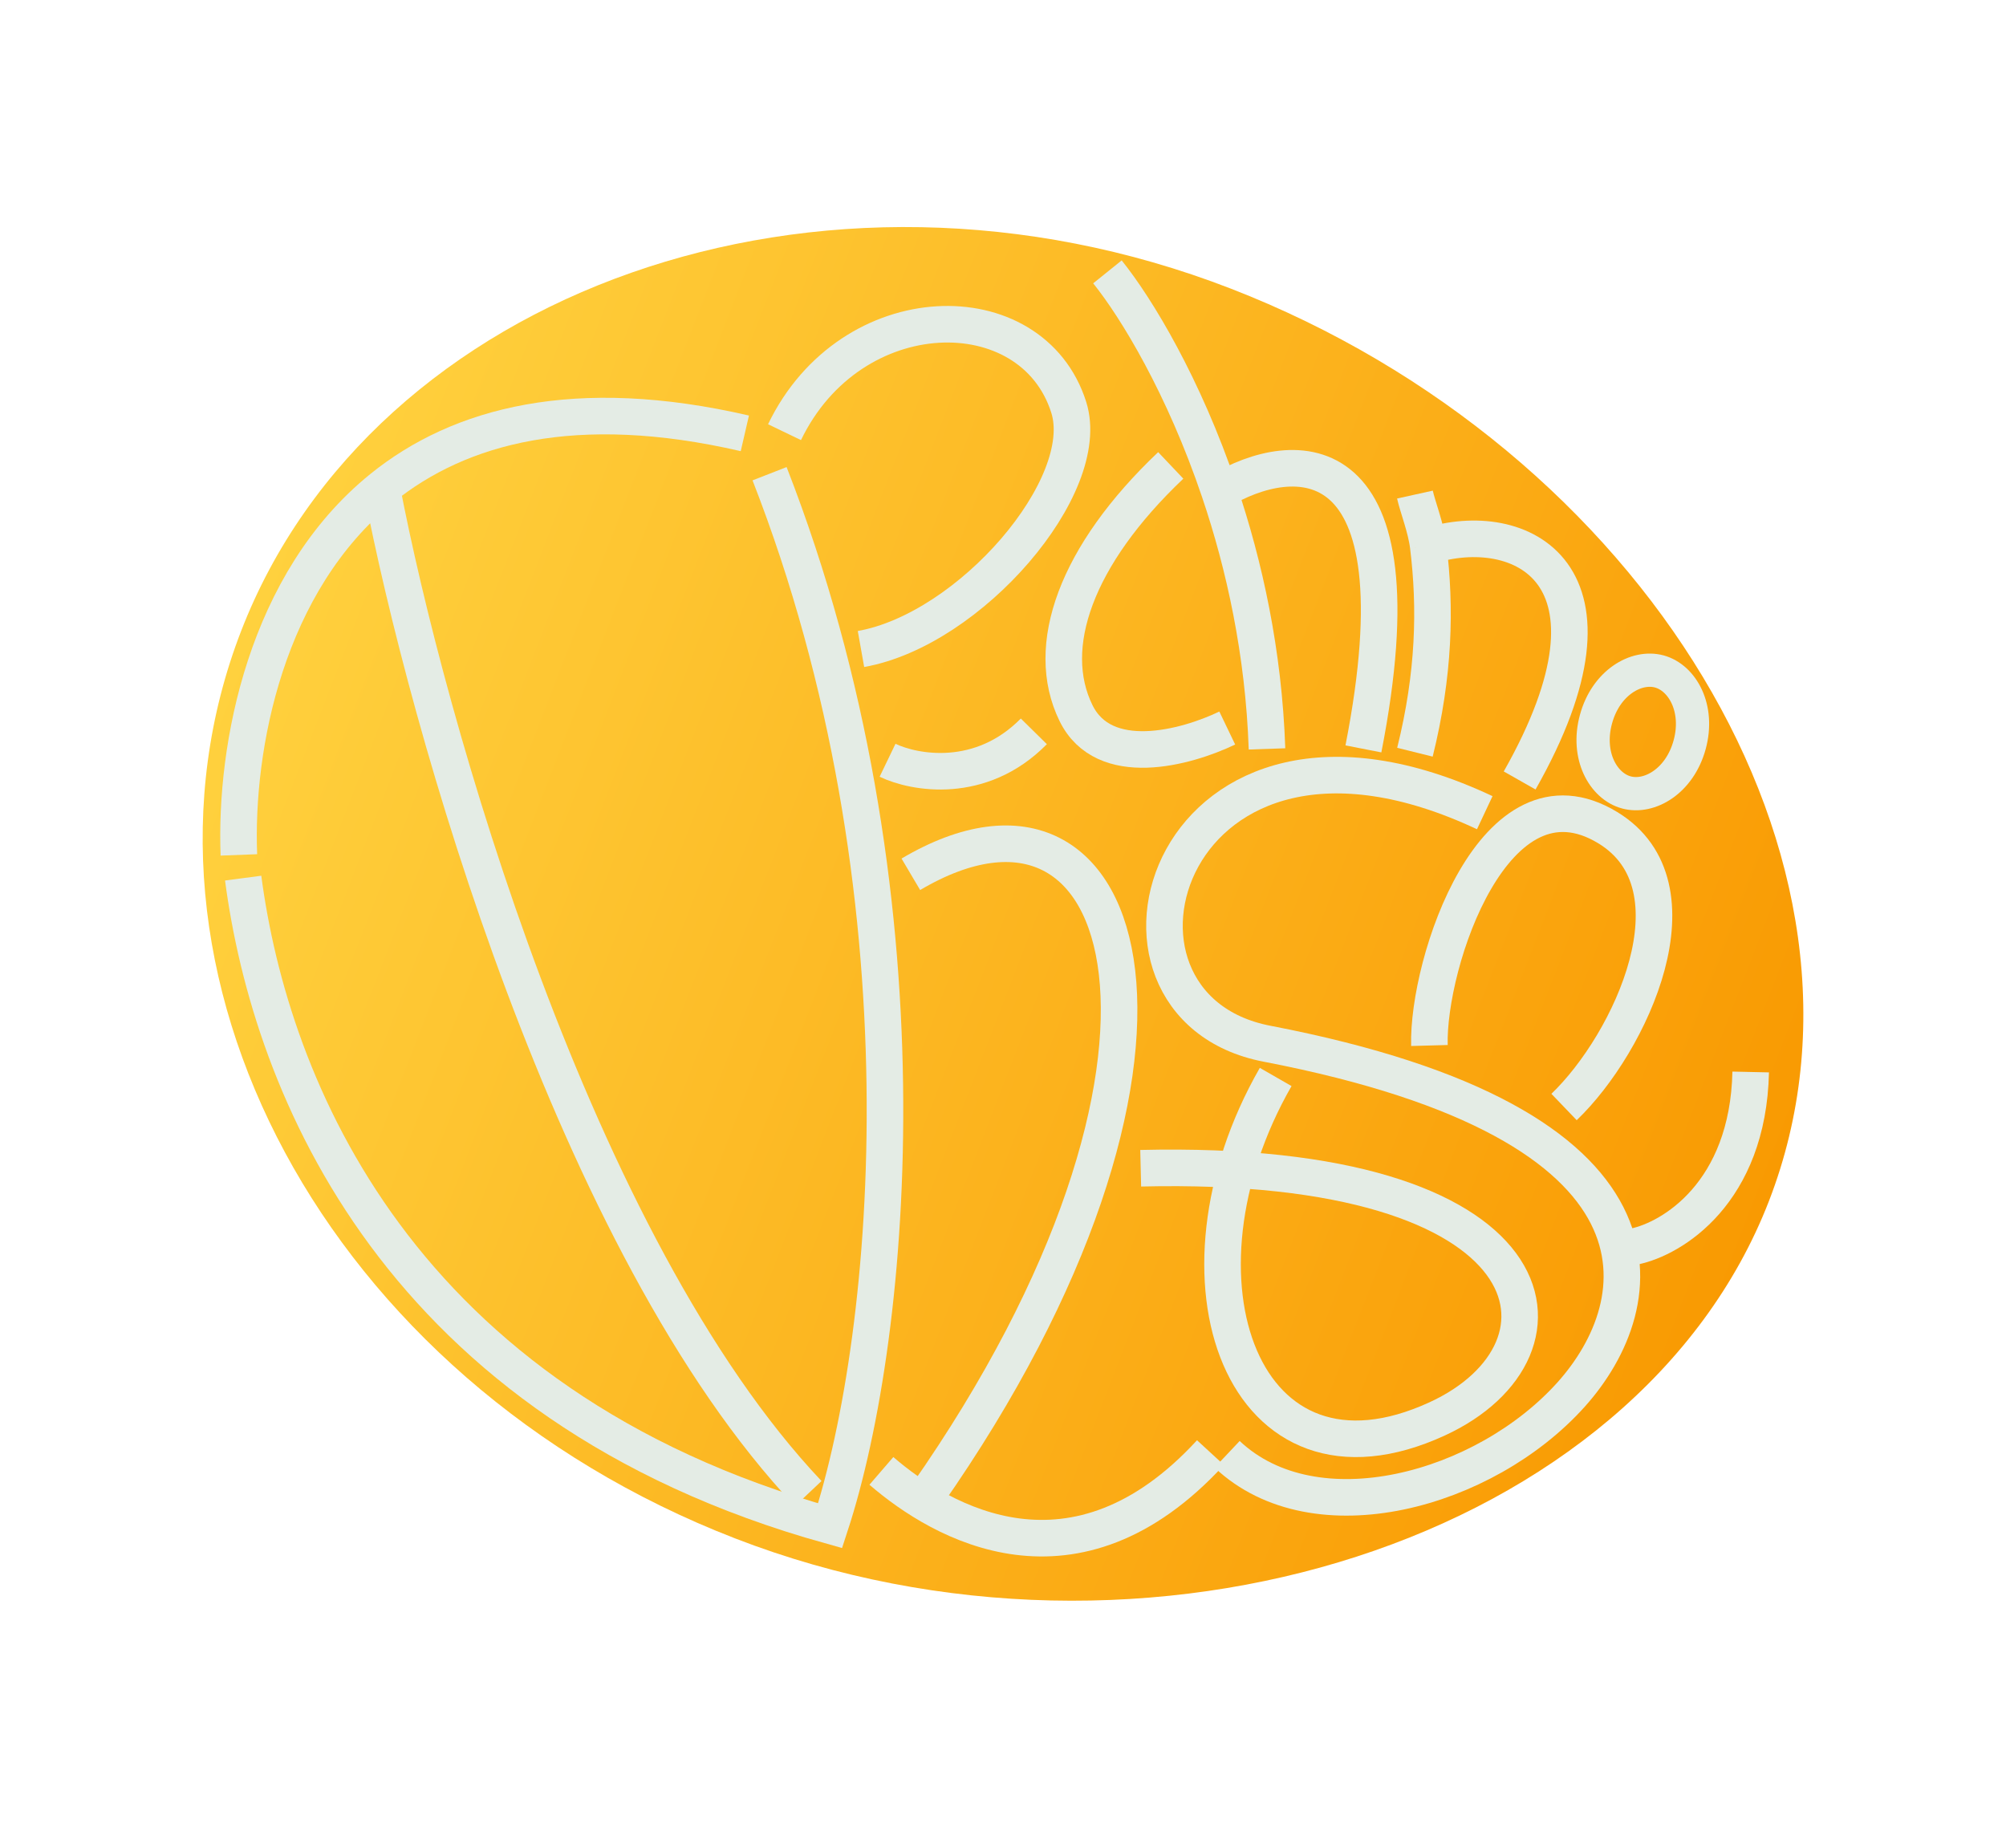 <svg width="114" height="105" viewBox="0 0 114 105" fill="none" xmlns="http://www.w3.org/2000/svg">
<path d="M69.925 16.393C93.239 25.421 108.003 48.948 100.529 68.25C93.055 87.552 65.091 96.452 41.777 87.424C18.462 78.397 6.232 55.153 13.706 35.851C21.18 16.549 46.611 7.366 69.925 16.393Z" fill="url(#paint0_linear_132_129)"/>
<path d="M13.819 49.901C15.378 61.73 22.611 79.844 47.175 86.703C50.775 75.701 53.008 50.684 43.734 26.92" stroke="#E4ECE5" stroke-width="2.078"/>
<path d="M13.575 48.582C13.339 42.423 15.107 33.074 21.698 27.745M42.329 24.626C32.713 22.404 26.12 24.17 21.698 27.745M21.698 27.745C24.219 40.907 32.596 70.76 45.931 84.876" stroke="#E4ECE5" stroke-width="2.078"/>
<path d="M50.089 83.587C53.521 86.547 61.084 90.936 68.791 82.548" stroke="#E4ECE5" stroke-width="2.078"/>
<path d="M62.935 15.449C64.599 17.518 67.277 21.942 69.298 27.917M72.003 42.558C71.816 37.096 70.72 32.122 69.298 27.917M69.298 27.917C73.474 25.398 80.958 24.8 77.482 42.558" stroke="#E4ECE5" stroke-width="2.078"/>
<path d="M80.41 28.106C80.562 28.794 81.037 29.986 81.166 31.034M80.41 42.746C81.512 38.307 81.598 34.541 81.166 31.034M81.166 31.034C86.361 29.376 93.086 32.489 86.361 44.352" stroke="#E4ECE5" stroke-width="2.078"/>
<path d="M96.022 42.32C95.456 44.393 93.734 45.388 92.423 45.03C91.112 44.673 90.133 42.941 90.699 40.868C91.264 38.794 92.987 37.8 94.298 38.157C95.609 38.515 96.587 40.246 96.022 42.32Z" stroke="#E4ECE5" stroke-width="1.889"/>
<path d="M66.533 26.448C61.149 31.555 59.3 36.75 61.149 40.522C62.737 43.763 67.383 42.505 69.744 41.372" stroke="#E4ECE5" stroke-width="2.078"/>
<path d="M84.378 46.183C66.31 37.688 60.737 57.146 72.004 59.312C95.863 63.898 93.916 74.082 89.29 79.243C84.378 84.721 74.743 87.366 69.737 82.643" stroke="#E4ECE5" stroke-width="2.078"/>
<path d="M81.233 59.413C81.107 54.722 84.933 43.123 91.367 47.033C96.818 50.346 92.693 59.256 88.884 62.908" stroke="#E4ECE5" stroke-width="2.078"/>
<path d="M92.879 70.836C95.02 70.395 99.34 67.794 99.491 60.918" stroke="#E4ECE5" stroke-width="2.078"/>
<path d="M51.763 49.684C64.582 42.102 69.898 60.358 52.64 85.004" stroke="#E4ECE5" stroke-width="2.078"/>
<path d="M64.825 66.388C88.463 65.822 90.207 76.699 81.684 80.627C70.631 85.722 65.896 72.706 72.496 61.201" stroke="#E4ECE5" stroke-width="2.078"/>
<path d="M48.929 36.881C55.132 35.779 62.153 27.624 60.736 23.146C58.651 16.557 48.362 16.719 44.584 24.559" stroke="#E4ECE5" stroke-width="2.078"/>
<path d="M50.44 43.203C51.954 43.932 55.736 44.626 58.753 41.561" stroke="#E4ECE5" stroke-width="2.078"/>
<defs>
<linearGradient id="paint0_linear_132_129" x1="13.794" y1="35.624" x2="100.206" y2="69.084" gradientUnits="userSpaceOnUse">
<stop stop-color="#FFD13E"/>
<stop offset="1" stop-color="#F99A02"/>
</linearGradient>
</defs>
</svg>
